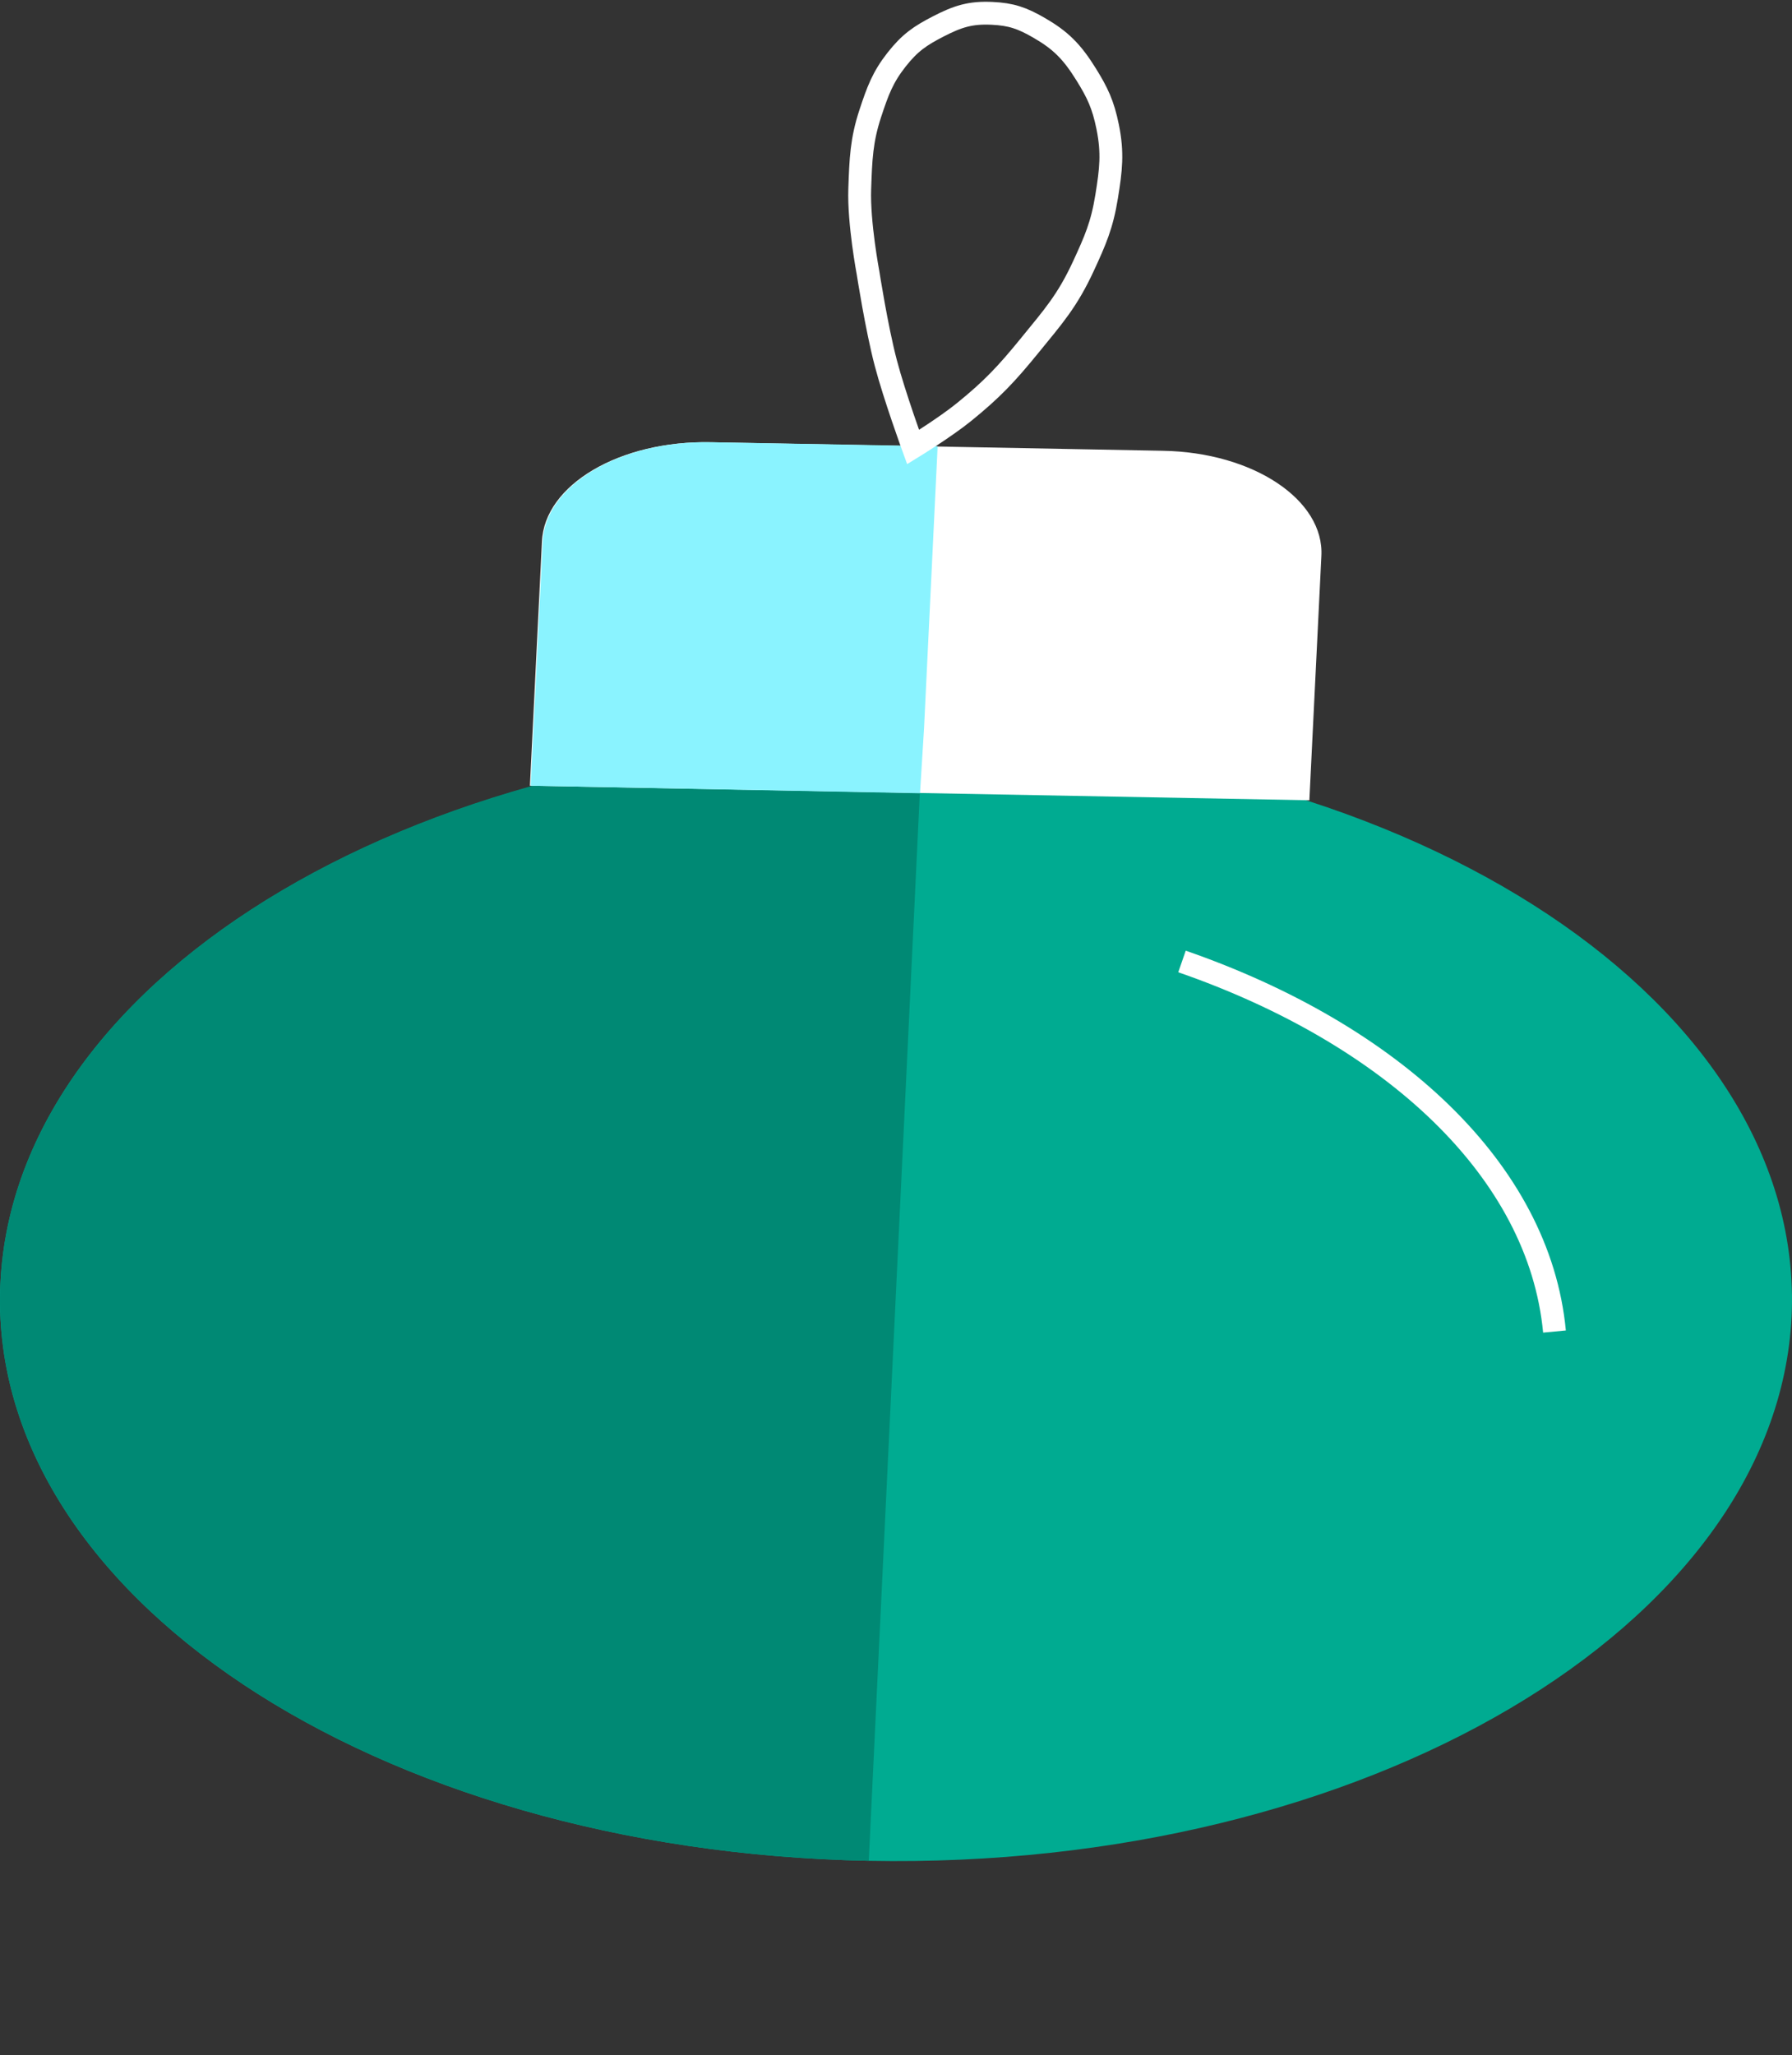 <svg width="157" height="180" fill="none" xmlns="http://www.w3.org/2000/svg">
  <rect width="100%" height="100%" fill="#333333" stroke="none"/>
  <path d="M156.966 115.303c-1.334 27.135-37.478 48.509-80.85 47.674-43.373-.836-77.412-23.485-76.078-50.621 1.333-27.18 37.477-48.51 80.78-47.674 43.373.792 77.411 23.441 76.148 50.621Z" fill="#00AB91"/>
  <path d="m80.818 64.637-4.702 98.339C32.743 162.14-1.296 139.491.038 112.355c1.333-27.18 37.477-48.554 80.78-47.718Z" fill="#008974"/>
  <path d="m115.767 48.717-1.052 21.374-68.288-1.275 1.053-21.374c.21-4.97 6.808-8.884 14.809-8.708l39.582.747c7.931.132 14.177 4.31 13.896 9.236Z" fill="#fff"/>
  <path d="m80.605 69.476-34.11-.66 1.053-21.374c.211-4.97 6.808-8.884 14.81-8.708l19.79.352-1.192 24.716-.352 5.674Z" fill="#8AF3FF"/>
  <path d="M103.557 84.209c18.387 6.377 31.301 18.295 32.634 32.413" stroke="#fff" stroke-width="2" stroke-miterlimit="10"/>
  <path d="M84.479 36.075c-1.677 1.361-4.483 3.081-4.483 3.081s-1.632-4.477-2.392-7.372c-.808-3.072-1.553-7.883-1.553-7.883s-.83-4.378-.728-7.348l.002-.053c.088-2.537.146-4.212.925-6.573.654-1.982 1.088-3.156 2.286-4.685 1.187-1.512 2.088-2.111 3.649-2.918 1.743-.9 2.854-1.244 4.733-1.155 1.667.079 2.631.404 4.143 1.282 1.855 1.077 2.846 2.051 4.104 4.076.982 1.582 1.48 2.621 1.877 4.57.47 2.309.291 3.77-.087 6.113-.408 2.523-1 3.856-2.029 6.086-1.416 3.066-2.66 4.442-4.676 6.921-2.072 2.547-3.339 3.884-5.771 5.858Z" stroke="#fff" stroke-width="2"/>
</svg>